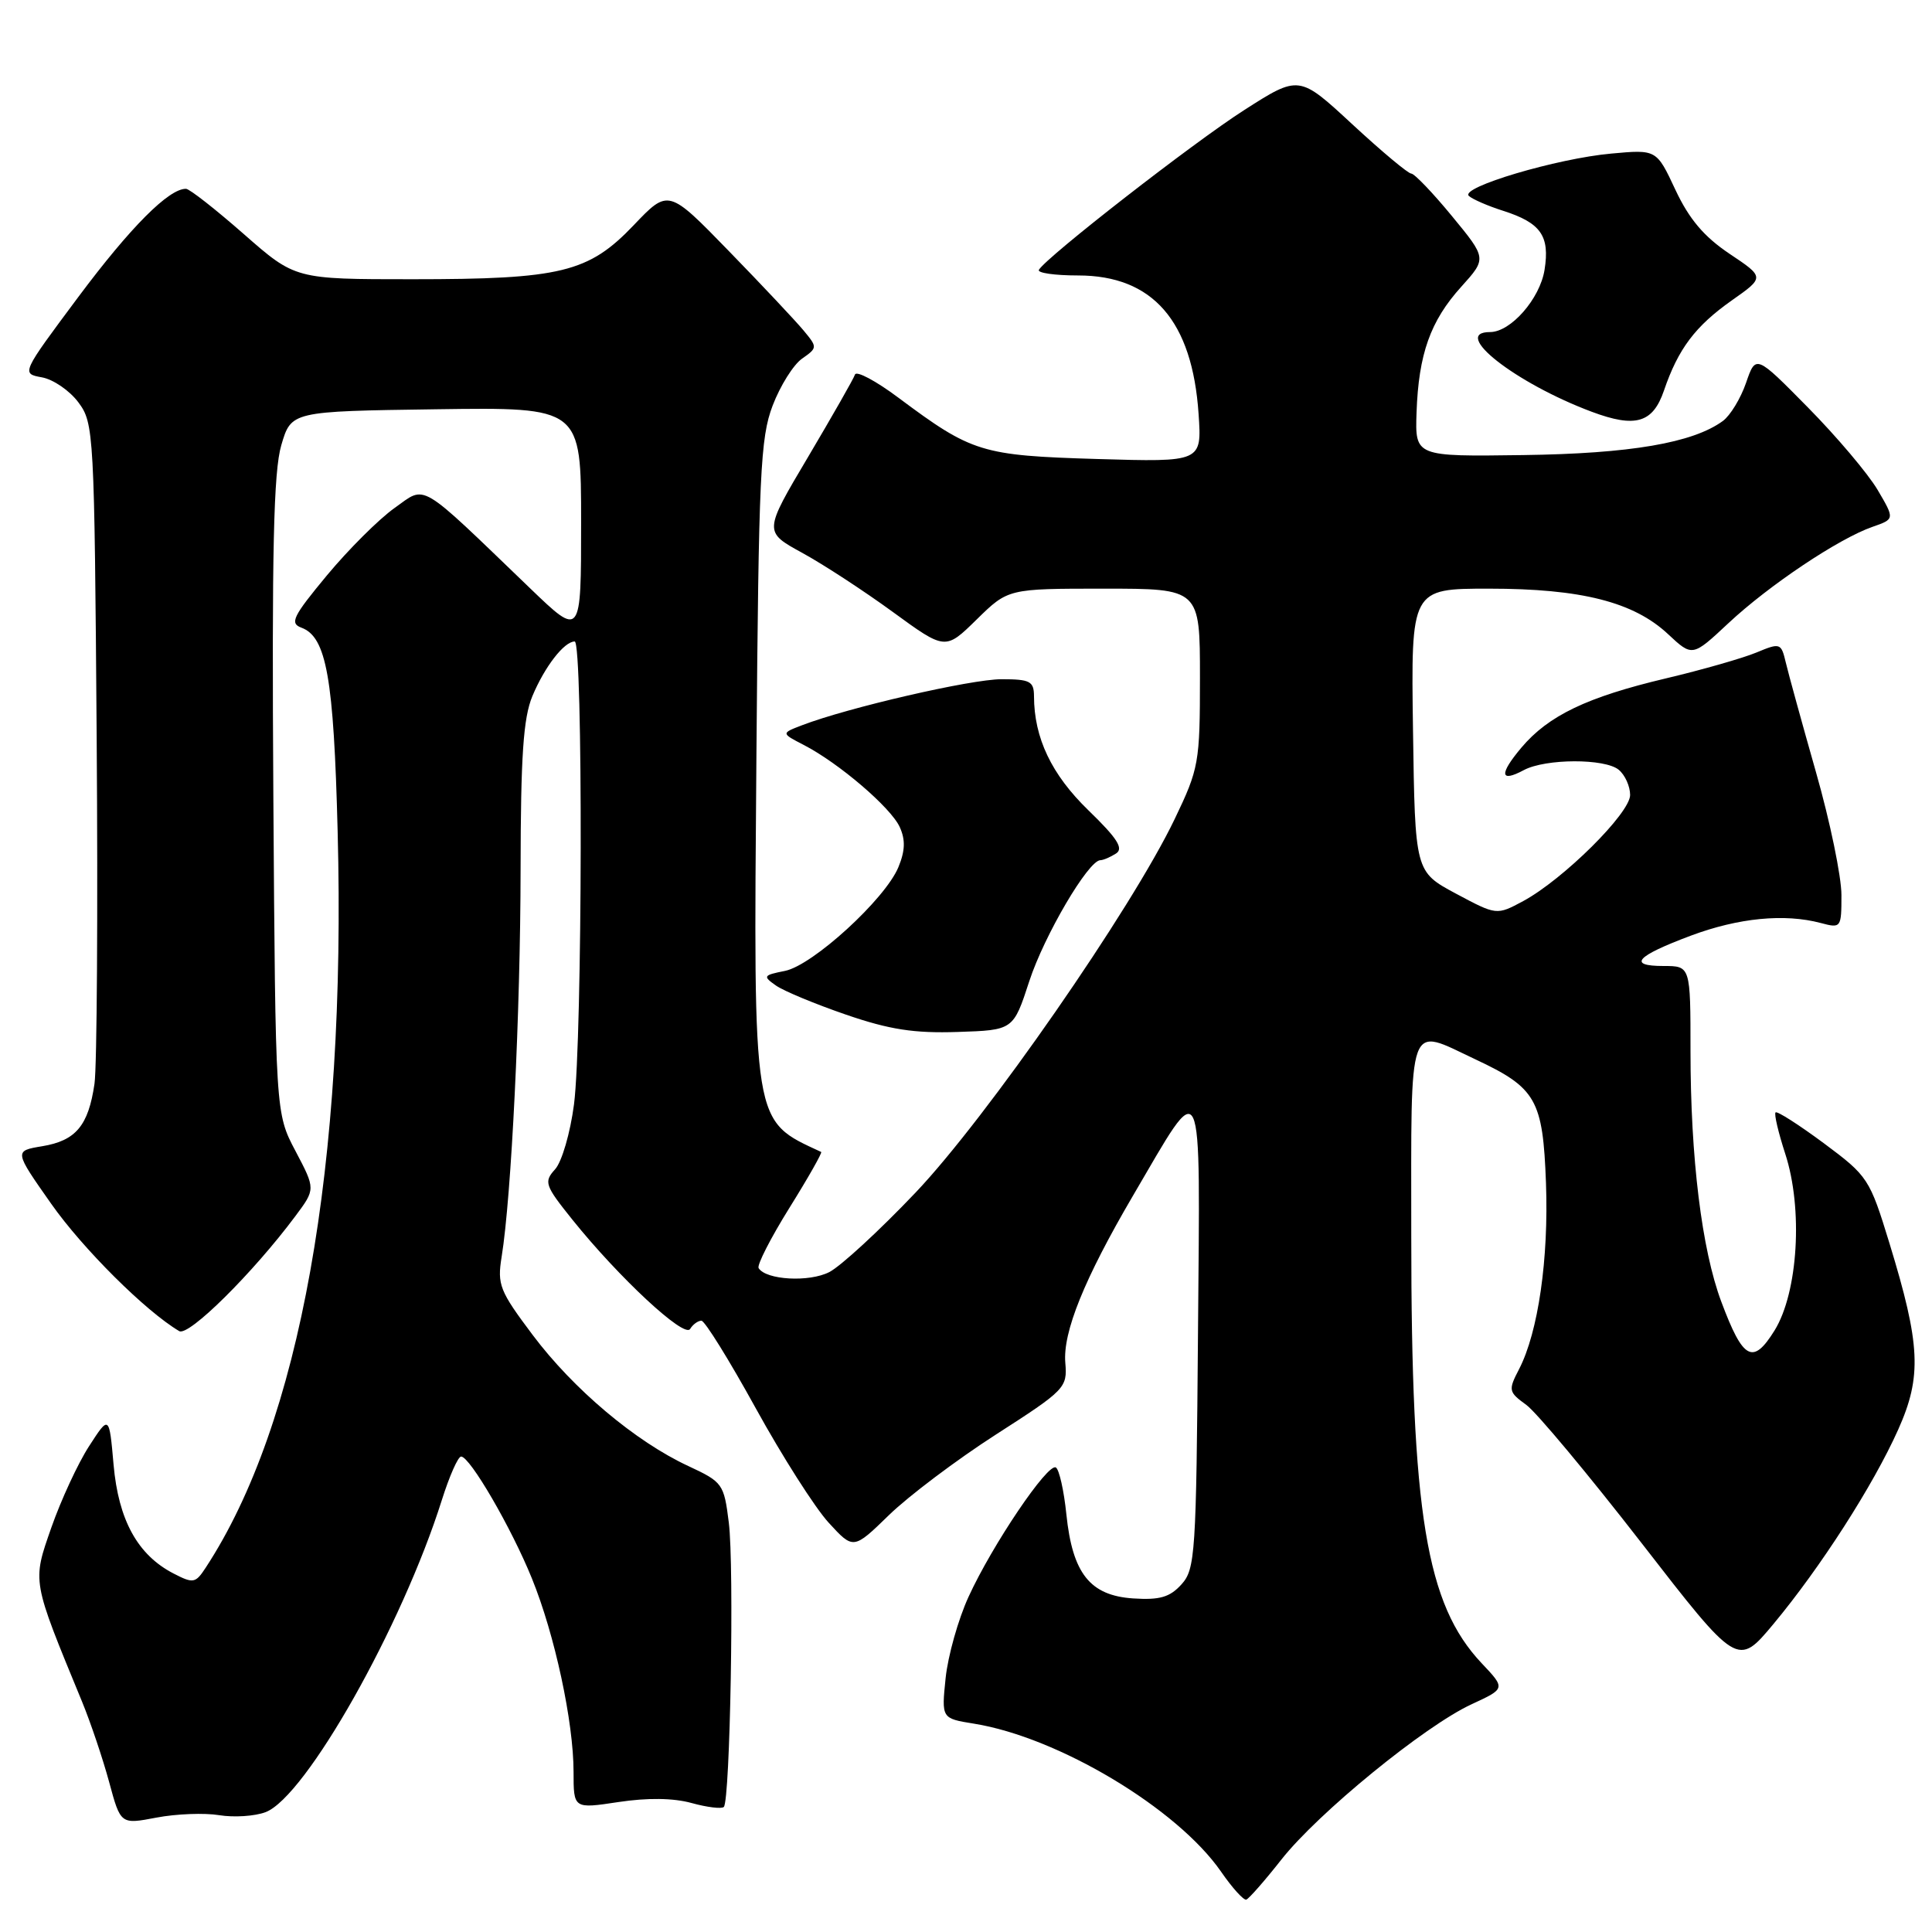 <?xml version="1.0" encoding="UTF-8" standalone="no"?>
<!DOCTYPE svg PUBLIC "-//W3C//DTD SVG 1.1//EN" "http://www.w3.org/Graphics/SVG/1.1/DTD/svg11.dtd" >
<svg xmlns="http://www.w3.org/2000/svg" xmlns:xlink="http://www.w3.org/1999/xlink" version="1.1" viewBox="0 0 256 256">
 <g >
 <path fill="currentColor"
d=" M 169.80 246.39 C 174.65 240.23 188.78 228.69 195.00 225.82 C 199.50 223.74 199.50 223.74 196.32 220.38 C 188.98 212.59 187.00 200.60 187.00 163.78 C 187.00 134.49 186.41 136.10 195.50 140.37 C 203.56 144.15 204.44 145.70 204.85 156.75 C 205.22 166.82 203.82 176.51 201.29 181.41 C 199.83 184.22 199.88 184.44 202.25 186.16 C 203.61 187.16 210.47 195.38 217.49 204.43 C 230.24 220.88 230.24 220.88 234.99 215.19 C 241.21 207.72 248.22 196.81 251.52 189.43 C 254.68 182.37 254.48 178.19 250.36 164.73 C 247.74 156.18 247.52 155.84 241.66 151.48 C 238.35 149.03 235.48 147.19 235.27 147.40 C 235.06 147.61 235.64 150.07 236.55 152.87 C 238.93 160.15 238.26 171.24 235.14 176.29 C 232.27 180.91 230.97 180.21 228.08 172.48 C 225.49 165.57 224.00 153.41 224.00 139.28 C 224.00 128.00 224.00 128.00 220.44 128.00 C 215.60 128.00 216.77 126.70 224.07 123.97 C 230.37 121.62 236.45 121.03 241.25 122.30 C 243.95 123.02 244.00 122.95 244.00 118.60 C 244.00 116.16 242.49 108.84 240.63 102.33 C 238.78 95.82 236.98 89.29 236.63 87.80 C 236.01 85.19 235.89 85.15 232.74 86.46 C 230.96 87.20 225.56 88.75 220.74 89.89 C 210.27 92.37 205.17 94.82 201.58 99.08 C 198.62 102.60 198.75 103.74 201.92 102.04 C 204.79 100.51 212.66 100.48 214.49 102.00 C 215.32 102.68 216.00 104.19 216.00 105.34 C 216.00 107.75 207.14 116.53 201.83 119.40 C 198.31 121.29 198.31 121.29 192.90 118.40 C 187.50 115.50 187.50 115.50 187.23 96.75 C 186.96 78.00 186.96 78.00 197.30 78.00 C 209.52 78.00 216.47 79.76 221.03 84.03 C 224.25 87.04 224.25 87.04 229.03 82.57 C 234.40 77.55 243.63 71.37 248.11 69.81 C 251.07 68.78 251.07 68.78 248.78 64.89 C 247.51 62.75 243.37 57.85 239.56 53.99 C 232.65 46.98 232.65 46.98 231.36 50.73 C 230.65 52.79 229.27 55.06 228.29 55.78 C 224.31 58.69 216.03 60.11 201.81 60.30 C 187.50 60.50 187.50 60.50 187.70 54.66 C 187.97 46.92 189.53 42.52 193.63 37.99 C 197.01 34.24 197.01 34.24 192.38 28.62 C 189.84 25.53 187.41 23.00 187.00 23.00 C 186.58 23.00 183.07 20.06 179.19 16.47 C 172.13 9.93 172.13 9.93 164.81 14.62 C 158.11 18.91 138.73 33.99 137.66 35.75 C 137.40 36.16 139.74 36.50 142.85 36.50 C 152.75 36.50 157.99 42.52 158.82 54.87 C 159.25 61.23 159.25 61.23 145.37 60.82 C 130.05 60.36 128.79 59.97 119.06 52.71 C 116.07 50.47 113.47 49.09 113.29 49.63 C 113.11 50.18 110.31 55.08 107.08 60.54 C 101.19 70.46 101.19 70.46 106.29 73.25 C 109.09 74.78 114.51 78.32 118.32 81.10 C 125.26 86.16 125.26 86.16 129.42 82.08 C 133.58 78.00 133.58 78.00 146.29 78.00 C 159.00 78.00 159.00 78.00 159.00 89.78 C 159.00 101.08 158.86 101.84 155.65 108.53 C 149.93 120.46 130.72 148.14 121.31 158.03 C 116.55 163.04 111.41 167.77 109.90 168.55 C 107.24 169.93 101.49 169.61 100.52 168.03 C 100.28 167.64 102.11 164.05 104.60 160.05 C 107.09 156.06 108.98 152.72 108.81 152.64 C 99.65 148.39 99.84 149.51 100.23 100.02 C 100.53 62.80 100.75 58.01 102.38 53.74 C 103.38 51.12 105.13 48.32 106.28 47.52 C 108.33 46.08 108.33 46.02 106.47 43.78 C 105.43 42.53 100.98 37.79 96.57 33.26 C 88.56 25.02 88.56 25.02 83.96 29.85 C 77.98 36.11 74.34 37.00 54.61 37.00 C 39.12 37.00 39.12 37.00 32.31 31.02 C 28.56 27.73 25.12 25.03 24.65 25.02 C 22.39 24.97 17.30 30.08 10.40 39.32 C 2.81 49.50 2.81 49.50 5.55 50.00 C 7.06 50.27 9.24 51.77 10.39 53.32 C 12.44 56.07 12.51 57.25 12.81 97.82 C 12.98 120.74 12.85 141.35 12.52 143.61 C 11.71 149.16 10.05 151.14 5.60 151.88 C 1.86 152.50 1.86 152.50 6.78 159.50 C 10.97 165.46 19.31 173.76 23.75 176.38 C 25.00 177.12 33.52 168.68 39.14 161.14 C 41.81 157.56 41.81 157.56 39.16 152.53 C 36.50 147.50 36.50 147.50 36.22 105.50 C 36.01 73.02 36.25 62.48 37.27 59.00 C 38.59 54.50 38.59 54.50 57.79 54.23 C 77.00 53.96 77.00 53.96 77.00 69.20 C 77.00 84.45 77.00 84.45 70.25 77.96 C 55.22 63.51 56.55 64.29 52.27 67.32 C 50.20 68.79 46.17 72.81 43.31 76.25 C 38.80 81.69 38.36 82.59 39.94 83.17 C 43.26 84.40 44.22 89.81 44.74 110.16 C 45.89 154.44 39.75 188.66 27.26 207.72 C 25.90 209.80 25.61 209.85 22.98 208.49 C 18.24 206.04 15.70 201.42 15.05 194.09 C 14.47 187.50 14.47 187.50 11.80 191.63 C 10.33 193.90 8.09 198.74 6.81 202.39 C 4.26 209.70 4.19 209.26 10.88 225.50 C 12.01 228.25 13.62 233.03 14.46 236.12 C 15.98 241.75 15.98 241.75 20.74 240.84 C 23.36 240.34 27.10 240.20 29.04 240.52 C 30.99 240.84 33.76 240.66 35.19 240.12 C 40.51 238.10 53.28 215.48 58.55 198.75 C 59.55 195.59 60.69 193.00 61.10 193.00 C 62.27 193.00 67.77 202.46 70.48 209.15 C 73.51 216.60 76.00 228.17 76.00 234.80 C 76.00 239.68 76.00 239.68 81.95 238.78 C 85.79 238.20 89.22 238.24 91.64 238.91 C 93.70 239.48 95.62 239.71 95.91 239.43 C 96.75 238.59 97.30 207.54 96.57 201.75 C 95.93 196.61 95.76 196.38 91.21 194.26 C 84.22 191.02 75.97 184.07 70.59 176.90 C 66.20 171.06 65.87 170.23 66.47 166.53 C 67.76 158.58 68.96 134.15 68.98 115.22 C 69.00 100.17 69.34 95.13 70.54 92.25 C 72.17 88.34 74.76 85.00 76.15 85.00 C 77.27 85.00 77.18 137.56 76.06 146.32 C 75.57 150.10 74.45 153.95 73.55 154.94 C 72.04 156.61 72.19 157.06 75.85 161.62 C 82.04 169.32 90.67 177.34 91.44 176.10 C 91.81 175.49 92.49 175.00 92.94 175.00 C 93.39 175.00 96.62 180.21 100.13 186.58 C 103.63 192.94 107.98 199.77 109.79 201.75 C 113.08 205.34 113.08 205.34 117.79 200.76 C 120.38 198.24 126.76 193.43 131.97 190.08 C 141.14 184.19 141.44 183.88 141.16 180.59 C 140.81 176.53 143.67 169.46 150.10 158.48 C 159.61 142.27 159.02 141.04 158.74 176.65 C 158.51 205.92 158.38 207.92 156.55 209.94 C 155.01 211.64 153.68 212.03 150.15 211.80 C 144.43 211.42 142.11 208.49 141.30 200.66 C 140.98 197.52 140.35 194.72 139.91 194.45 C 138.86 193.79 131.48 204.71 128.34 211.58 C 126.97 214.56 125.61 219.40 125.30 222.35 C 124.75 227.70 124.75 227.70 129.03 228.39 C 140.22 230.18 155.99 239.62 161.80 248.01 C 163.28 250.16 164.79 251.82 165.14 251.71 C 165.49 251.59 167.59 249.20 169.80 246.39 Z  M 136.39 130.00 C 138.37 123.95 144.20 114.02 145.80 113.98 C 146.18 113.98 147.12 113.58 147.87 113.10 C 148.92 112.44 148.06 111.09 144.22 107.37 C 139.33 102.63 137.02 97.78 137.01 92.25 C 137.00 90.27 136.49 90.00 132.70 90.00 C 128.66 90.00 112.36 93.76 106.27 96.10 C 103.50 97.16 103.50 97.16 106.50 98.71 C 111.14 101.10 118.05 107.01 119.22 109.59 C 119.99 111.28 119.94 112.73 119.04 114.91 C 117.28 119.15 107.70 127.91 104.01 128.65 C 101.13 129.22 101.05 129.35 102.82 130.59 C 103.86 131.32 108.04 133.05 112.11 134.45 C 117.87 136.43 121.13 136.93 126.89 136.74 C 134.27 136.50 134.27 136.50 136.39 130.00 Z  M 220.48 51.76 C 222.37 46.22 224.63 43.22 229.48 39.80 C 233.83 36.74 233.83 36.74 229.16 33.62 C 225.78 31.35 223.82 29.03 222.00 25.15 C 219.50 19.80 219.50 19.80 213.50 20.35 C 206.29 21.00 193.40 24.83 194.63 25.96 C 195.11 26.40 197.15 27.29 199.17 27.93 C 204.17 29.53 205.38 31.25 204.66 35.76 C 204.05 39.58 200.19 44.00 197.44 44.00 C 192.16 44.00 200.79 50.77 210.91 54.56 C 216.71 56.73 219.01 56.05 220.48 51.76 Z "/>
</g>
</svg>